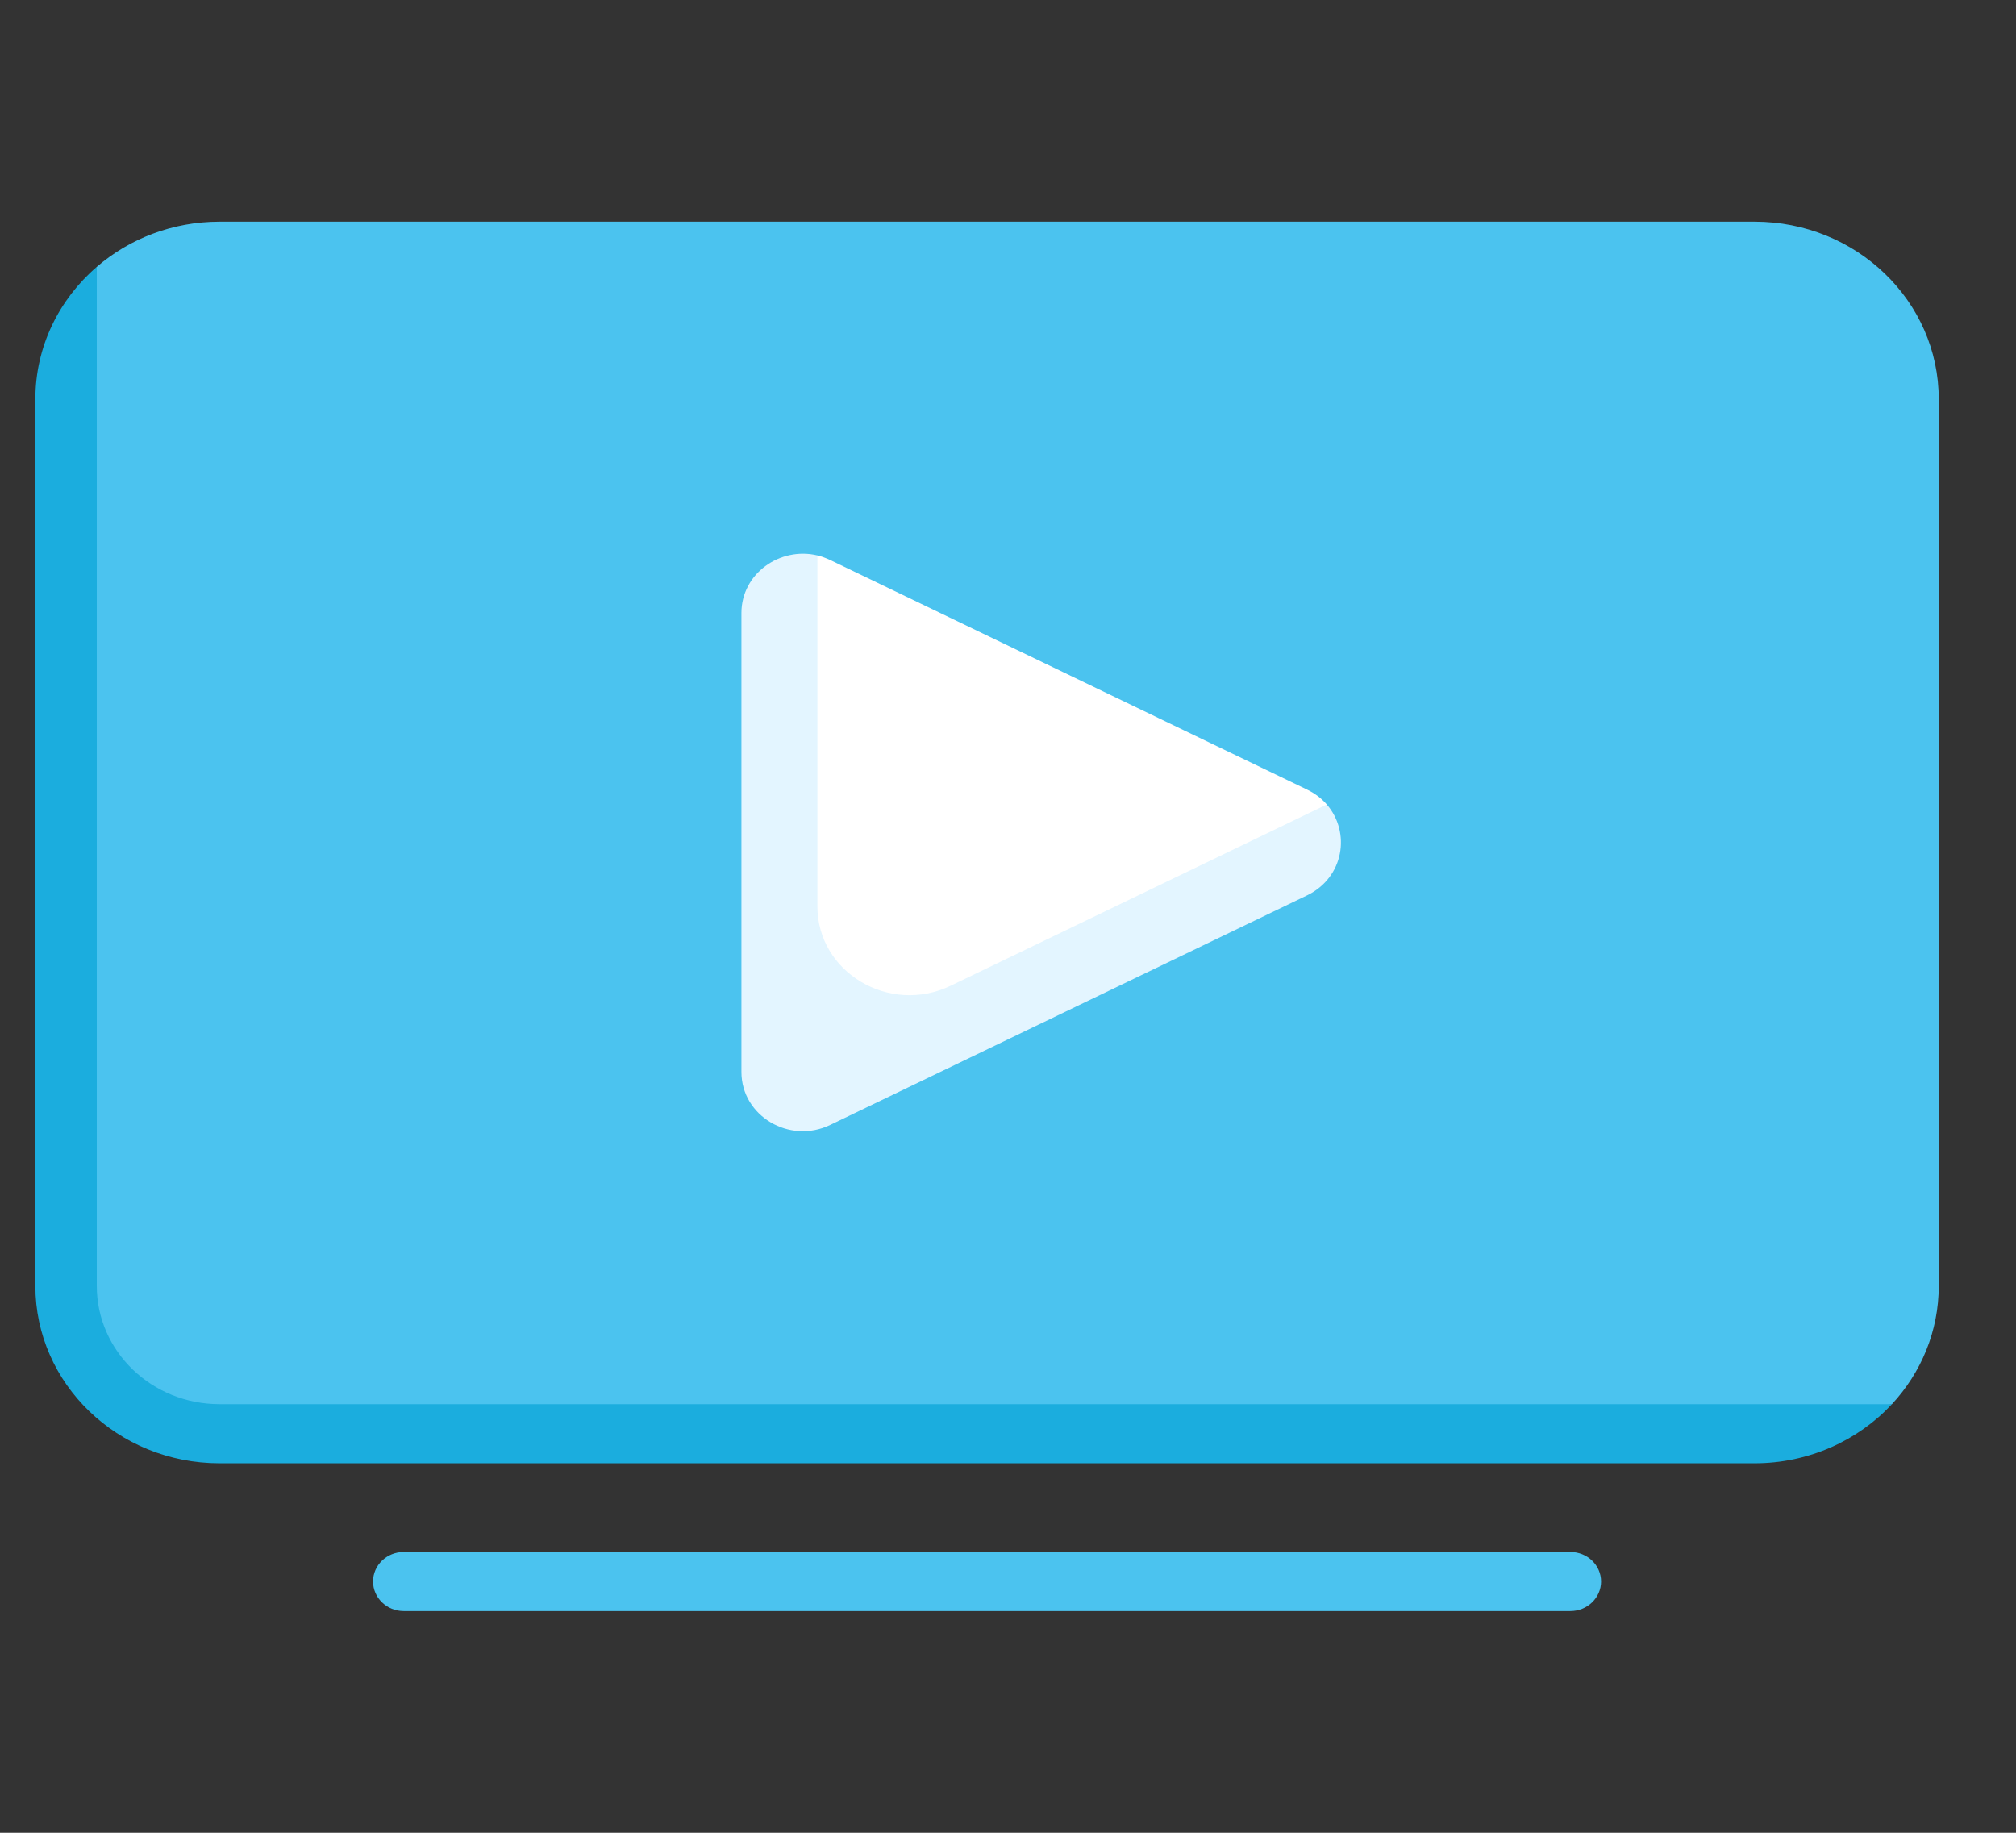 <svg width="22" height="20" viewBox="0 0 22 20" fill="none" xmlns="http://www.w3.org/2000/svg">
<rect x="0" y="0" width="22" height="20" fill="#333333" stroke="none"/>
<g id="facebook-2" clip-path="url(#clip0_6810_6288)">
<g id="Group">
<path id="Vector" d="M19.147 2.419H2.396C1.881 2.419 1.411 2.606 1.056 2.912L0.717 4.355V13.733C0.717 14.802 1.617 15.669 2.727 15.669H19.147L20.646 15.323C20.964 14.98 21.157 14.528 21.157 14.032V4.355C21.157 3.286 20.258 2.419 19.147 2.419Z" fill="#4BC3EF"/>
<path id="Vector_2" d="M17.137 17.581H4.406C4.221 17.581 4.071 17.436 4.071 17.258C4.071 17.08 4.221 16.936 4.406 16.936H17.137C17.322 16.936 17.472 17.08 17.472 17.258C17.472 17.436 17.322 17.581 17.137 17.581Z" fill="#4BC3EF"/>
<path id="Vector_3" d="M14.263 8.616L9.061 6.112C9.015 6.09 8.967 6.073 8.92 6.061L8.383 6.689V11.698L9.061 11.963L14.263 9.458L14.479 8.779C14.423 8.714 14.351 8.659 14.263 8.616Z" fill="white"/>
<path id="Vector_4" d="M2.396 15.323C1.656 15.323 1.056 14.745 1.056 14.032V2.912C0.645 3.266 0.386 3.782 0.386 4.355V14.032C0.386 15.101 1.286 15.968 2.396 15.968H19.147C19.742 15.968 20.278 15.718 20.646 15.323H2.396Z" fill="#1BADDE"/>
<path id="Vector_5" d="M10.374 10.757C9.706 11.078 8.92 10.611 8.92 9.891V6.061C8.512 5.964 8.091 6.259 8.091 6.689V11.698C8.091 12.178 8.616 12.49 9.061 12.275L14.263 9.771C14.669 9.575 14.741 9.081 14.479 8.779L10.374 10.757Z" fill="#E3F5FF"/>
</g>
</g>
<defs>
<clipPath id="clip0_6810_6288">
<rect width="20.772" height="20" fill="white" transform="translate(0.386)"/>
</clipPath>
</defs>
</svg>
